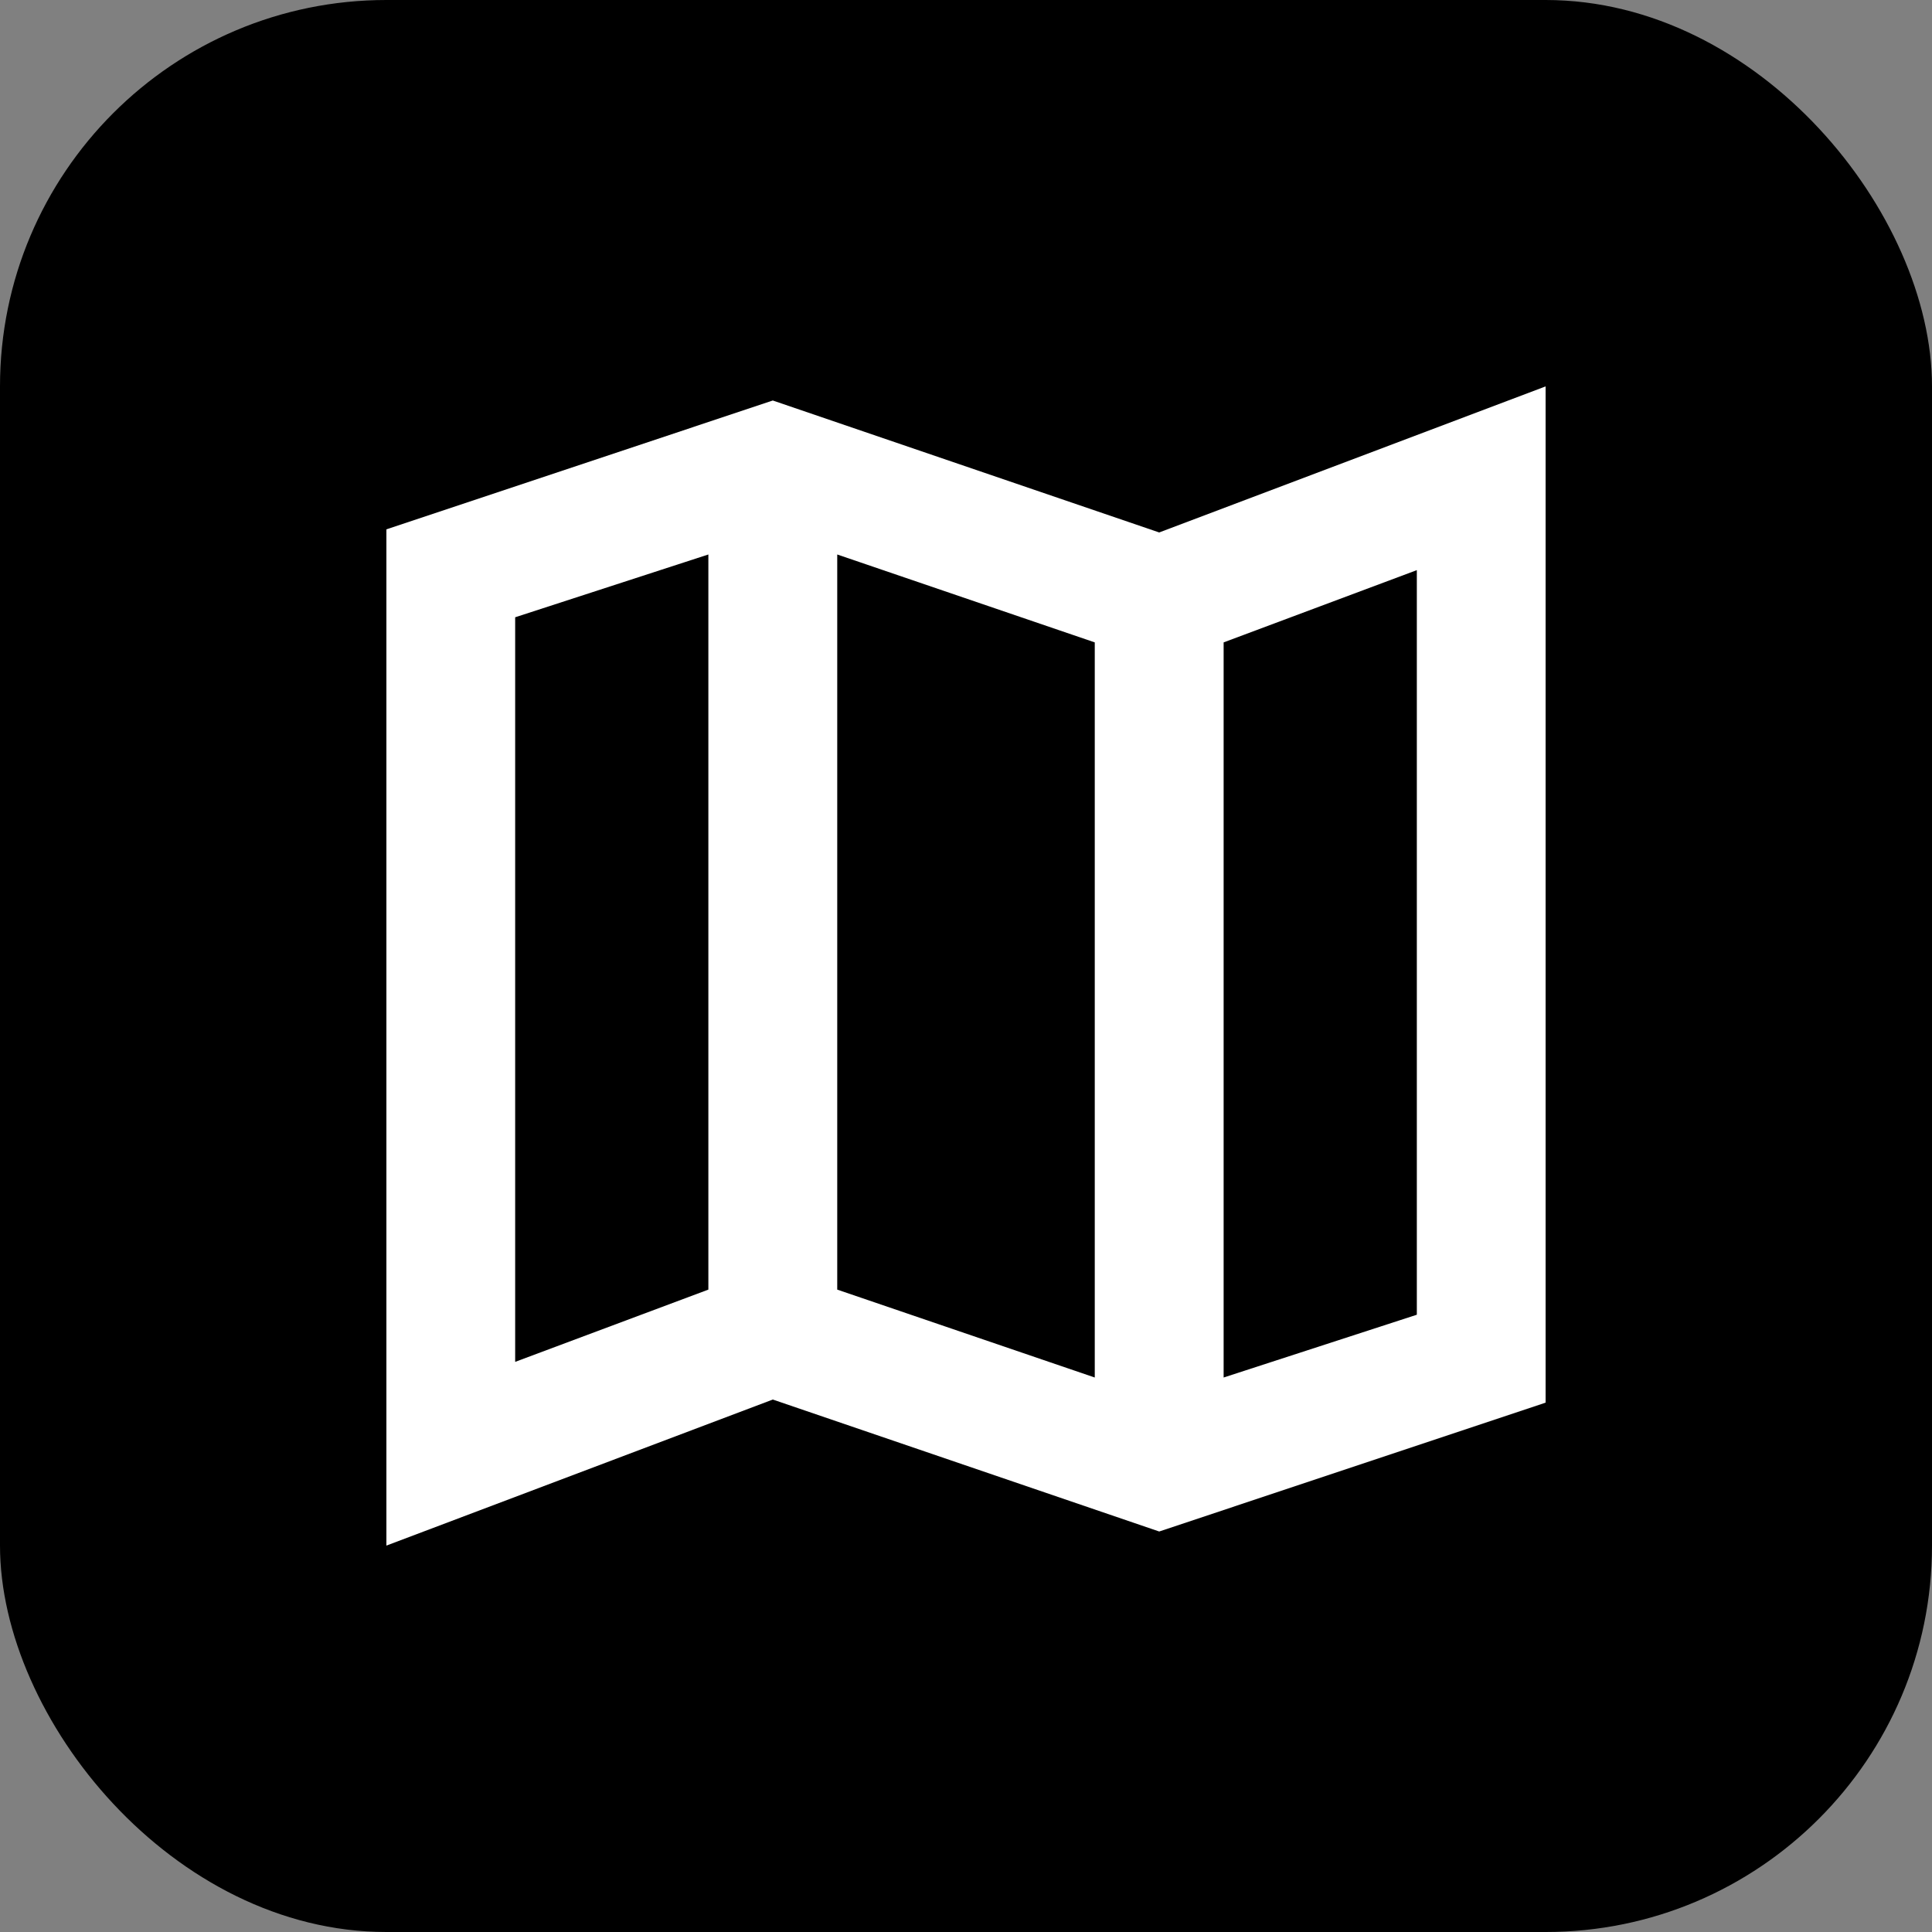 <svg width="20" height="20" viewBox="0 0 20 20" fill="none" xmlns="http://www.w3.org/2000/svg">
<rect x="0" y="0" width="20" height="20" fill="#808080" stroke="none"/>
<rect width="20" height="20" rx="4" fill="black"/>
<path d="M12 15.854L8 14.488L4 16V5.48L8 4.146L12 5.512L16 4V14.52L12 15.854ZM11.333 14.26V6.65L8.667 5.74V13.35L11.333 14.26ZM12.667 14.26L14.667 13.61V5.902L12.667 6.65V14.26ZM5.333 14.098L7.333 13.35V5.74L5.333 6.39V14.098Z" fill="white"/>
</svg>
